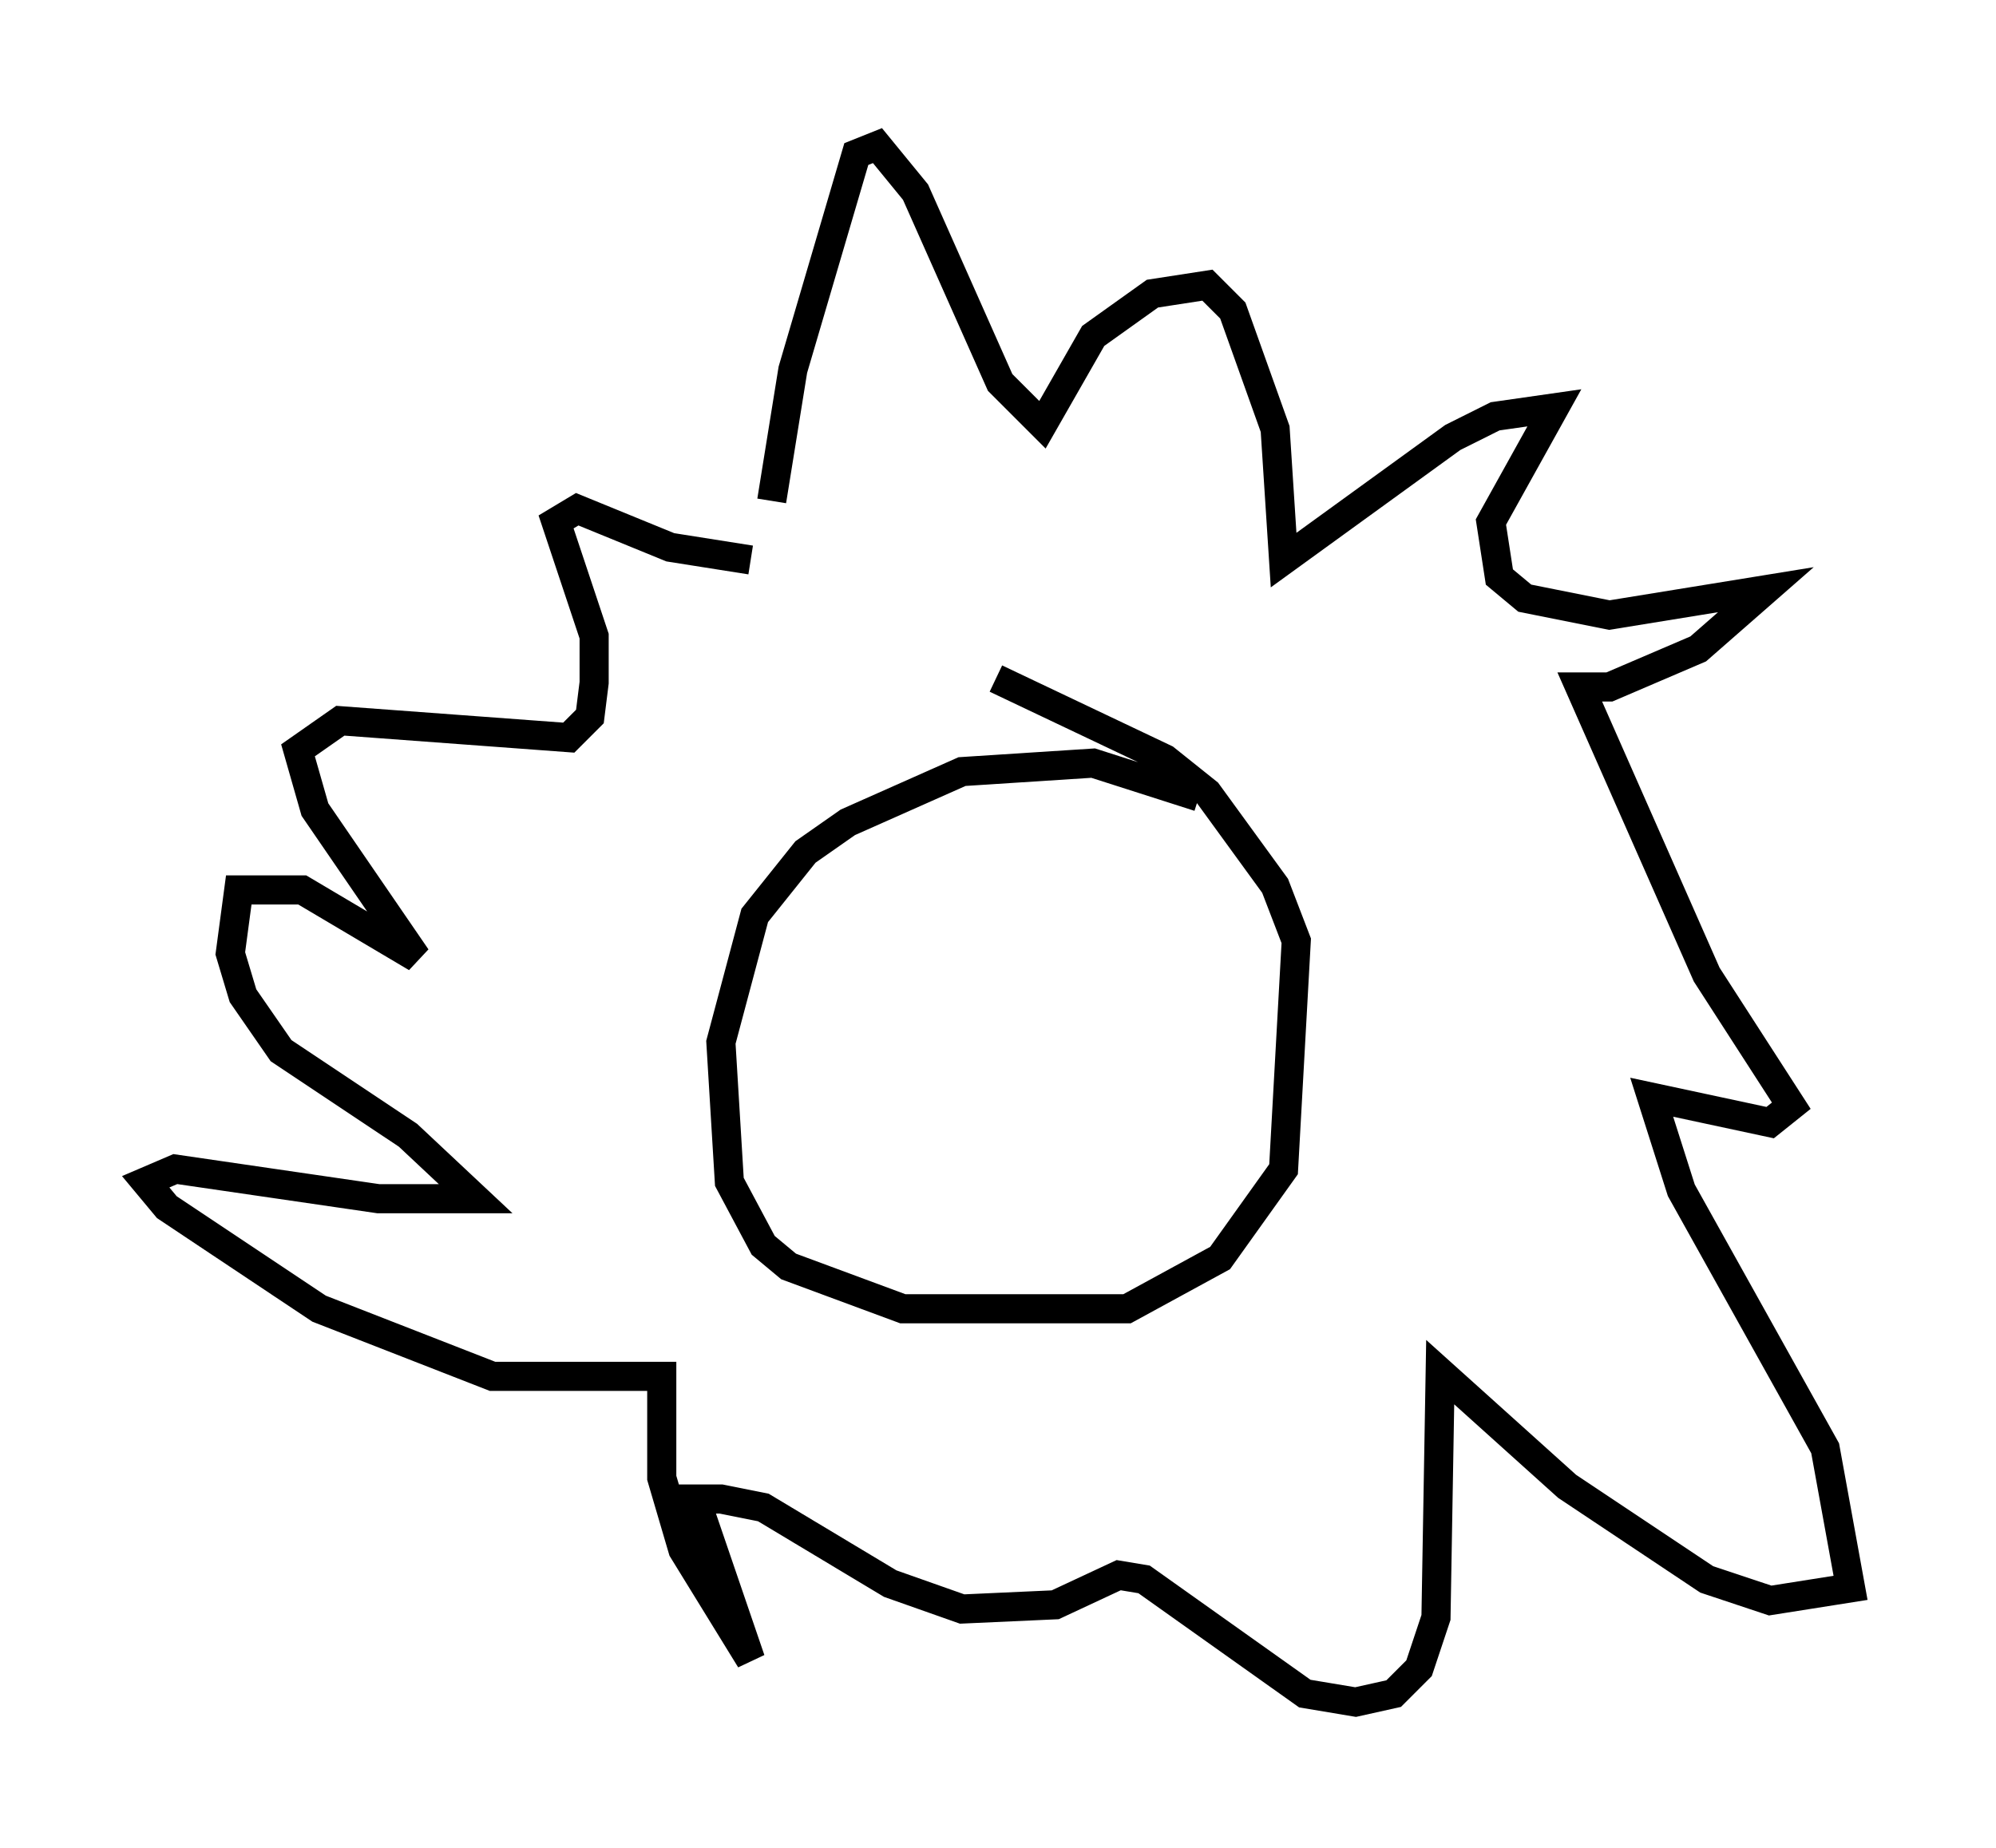 <?xml version="1.0" encoding="utf-8" ?>
<svg baseProfile="full" height="63.452" version="1.1" width="68.536" xmlns="http://www.w3.org/2000/svg" xmlns:ev="http://www.w3.org/2001/xml-events" xmlns:xlink="http://www.w3.org/1999/xlink"><defs /><rect fill="white" height="63.452" width="68.536" x="0" y="0" /><path d="M46.106, 30.419 m-4.939, -3.05 l-3.631, -1.162 -4.503, 0.291 l-3.922, 1.743 -1.453, 1.017 l-1.743, 2.179 -1.162, 4.358 l0.291, 4.793 1.162, 2.179 l0.872, 0.726 3.922, 1.453 l7.698, 0.0 3.196, -1.743 l2.179, -3.05 0.436, -7.844 l-0.726, -1.888 -2.324, -3.196 l-1.453, -1.162 -5.81, -2.76 m-7.698, -6.101 l0.726, -4.503 2.179, -7.408 l0.726, -0.291 1.307, 1.598 l2.905, 6.536 1.453, 1.453 l1.743, -3.05 2.034, -1.453 l1.888, -0.291 0.872, 0.872 l1.453, 4.067 0.291, 4.503 l5.81, -4.212 1.453, -0.726 l2.034, -0.291 -2.179, 3.922 l0.291, 1.888 0.872, 0.726 l2.905, 0.581 5.374, -0.872 l-2.324, 2.034 -3.05, 1.307 l-1.017, 0.0 4.358, 9.877 l2.905, 4.503 -0.726, 0.581 l-4.067, -0.872 1.017, 3.196 l4.939, 8.86 0.872, 4.793 l-2.76, 0.436 -2.179, -0.726 l-4.793, -3.196 -4.358, -3.922 l-0.145, 8.425 -0.581, 1.743 l-0.872, 0.872 -1.307, 0.291 l-1.743, -0.291 -5.52, -3.922 l-0.872, -0.145 -2.179, 1.017 l-3.196, 0.145 -2.469, -0.872 l-4.358, -2.615 -1.453, -0.291 l-0.872, 0.0 1.888, 5.52 l-2.324, -3.777 -0.726, -2.469 l0.0, -3.486 -5.81, 0.0 l-5.955, -2.324 -5.229, -3.486 l-0.726, -0.872 1.017, -0.436 l6.972, 1.017 3.341, 0.0 l-2.324, -2.179 -4.358, -2.905 l-1.307, -1.888 -0.436, -1.453 l0.291, -2.179 2.179, 0.0 l3.922, 2.324 -3.486, -5.084 l-0.581, -2.034 1.453, -1.017 l7.844, 0.581 0.726, -0.726 l0.145, -1.162 0.0, -1.598 l-1.307, -3.922 0.726, -0.436 l3.196, 1.307 2.76, 0.436 " fill="none" stroke="black" stroke-width="1" /></svg>
